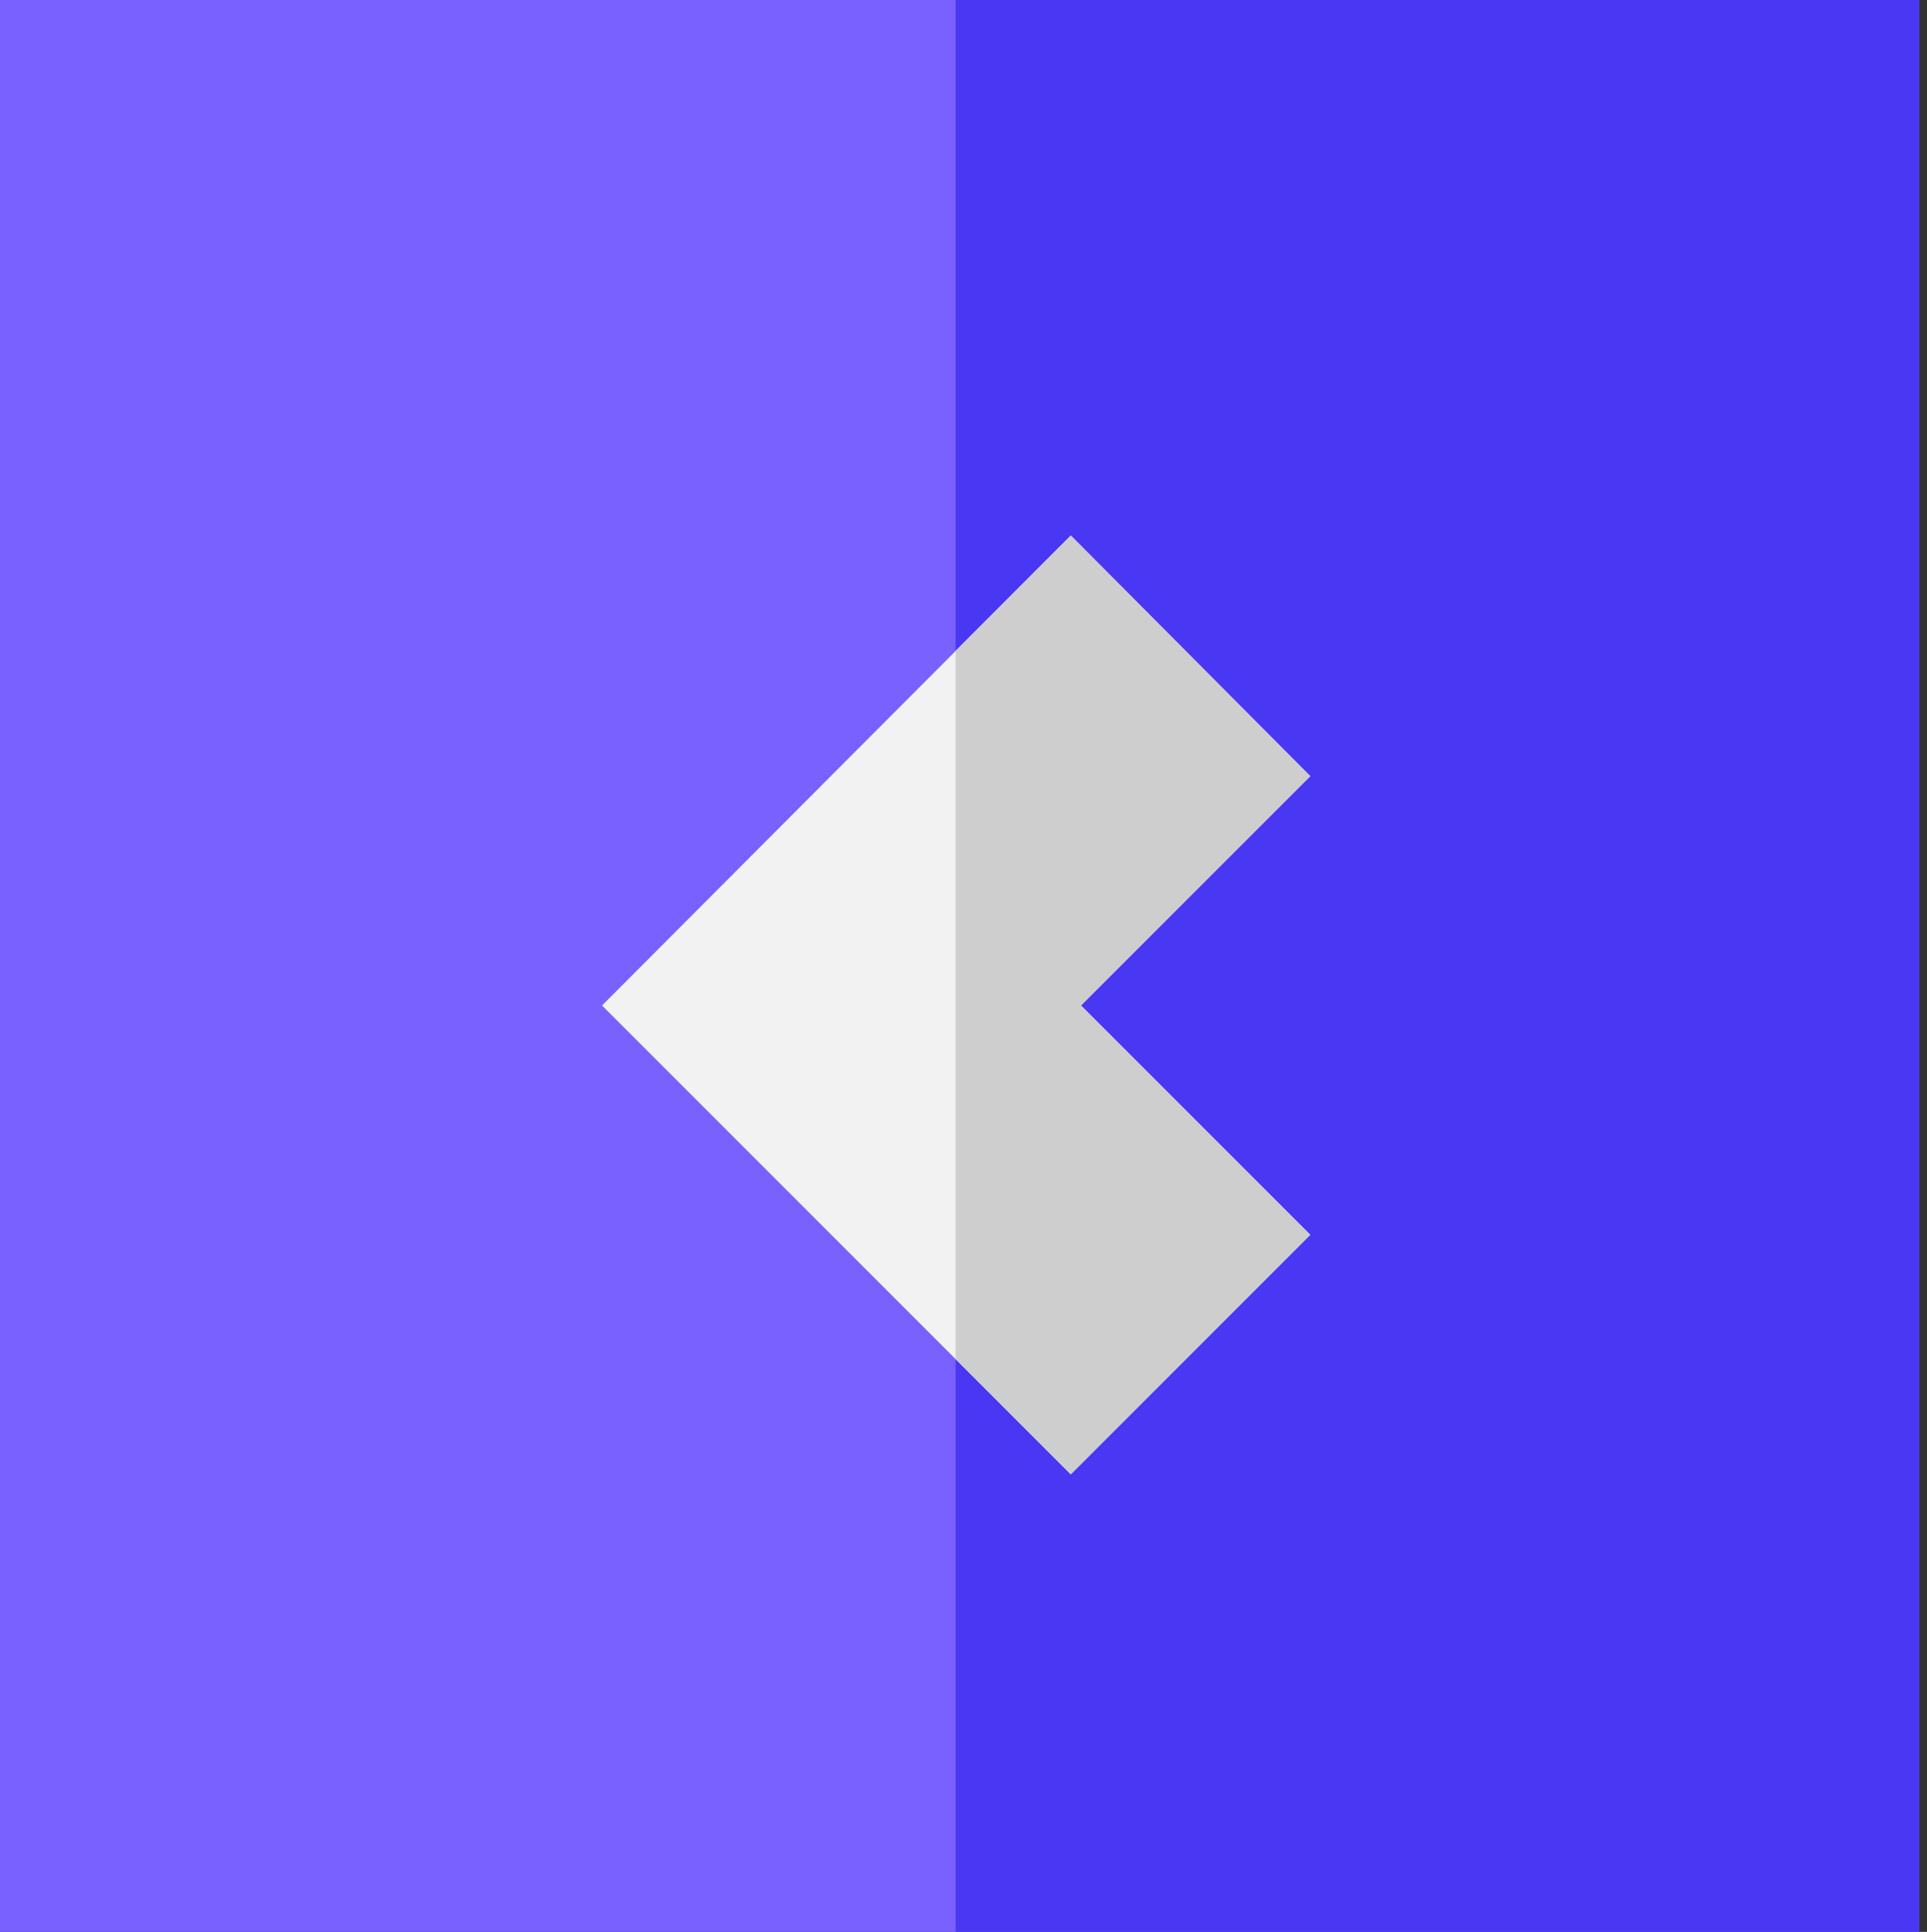 <?xml version="1.0" encoding="utf-8"?>
<!-- Generator: Adobe Illustrator 21.0.0, SVG Export Plug-In . SVG Version: 6.00 Build 0)  -->
<svg version="1.1" xmlns="http://www.w3.org/2000/svg" xmlns:xlink="http://www.w3.org/1999/xlink" x="0px" y="0px"
	 viewBox="0 0 170.6 171" style="enable-background:new 0 0 170.6 171;" xml:space="preserve">
<rect x="0" y="0" width="170.6" height="171" fill="#333333" stroke="none"/>
<style type="text/css">
	.st0{display:none;}
	.st1{display:inline;fill:#4937F4;}
	.st2{display:inline;fill:#7861FF;}
	.st3{display:inline;fill:#CECECE;}
	.st4{display:inline;fill:#F2F2F2;}
	.st5{fill:#7861FF;}
	.st6{fill:#4937F4;}
	.st7{fill:#F2F2F2;}
	.st8{fill:#CECECE;}
	.st9{display:inline;}
</style>
<g id="Capa_1" class="st0">
	<rect x="170.7" y="170" class="st1" width="170.6" height="190"/>
	<rect x="170.7" y="170" class="st2" width="85.3" height="190"/>
	<polygon class="st3" points="245.9,306.5 287.4,265 245.9,223.4 224.6,244.7 244.9,265 224.6,285.3 	"/>
	<polygon class="st4" points="224.6,244.7 245.9,223.4 256,233.6 256,296.3 245.9,306.5 224.6,285.3 244.9,265 	"/>
</g>
<g id="Layer_4" class="st0">
	<rect y="170" class="st2" width="170.6" height="190"/>
	<rect x="85.3" y="170" class="st1" width="85.3" height="190"/>
	<polygon class="st4" points="85.3,298.4 43.8,256.9 65,235.7 85.3,256 105.6,235.7 126.8,256.9 	"/>
	<polygon class="st3" points="105.6,235.7 85.3,256 85.3,298.4 126.8,256.9 	"/>
</g>
<g id="Layer_3">
	<rect x="-0.7" y="-6" class="st5" width="170.6" height="190"/>
	<rect x="84.6" y="-6" class="st6" width="85.3" height="190"/>
	<polygon class="st7" points="94.8,130.5 53.3,89 94.8,47.4 116,68.7 95.7,89 116,109.3 	"/>
	<polygon class="st8" points="116,68.7 94.8,47.4 84.6,57.6 84.6,120.3 94.8,130.5 116,109.3 95.7,89 	"/>
</g>
<g id="Layer_2" class="st0">
	<g class="st9">
		<rect class="st5" width="170.6" height="171"/>
		<rect x="85.3" class="st6" width="85.3" height="171"/>
		<polygon class="st7" points="105.6,114.5 85.3,95.7 65,114.5 43.8,94.9 85.3,56.5 126.8,94.9 		"/>
		<polygon class="st8" points="85.3,56.5 85.3,95.7 105.6,114.5 126.8,94.9 		"/>
	</g>
</g>
</svg>
